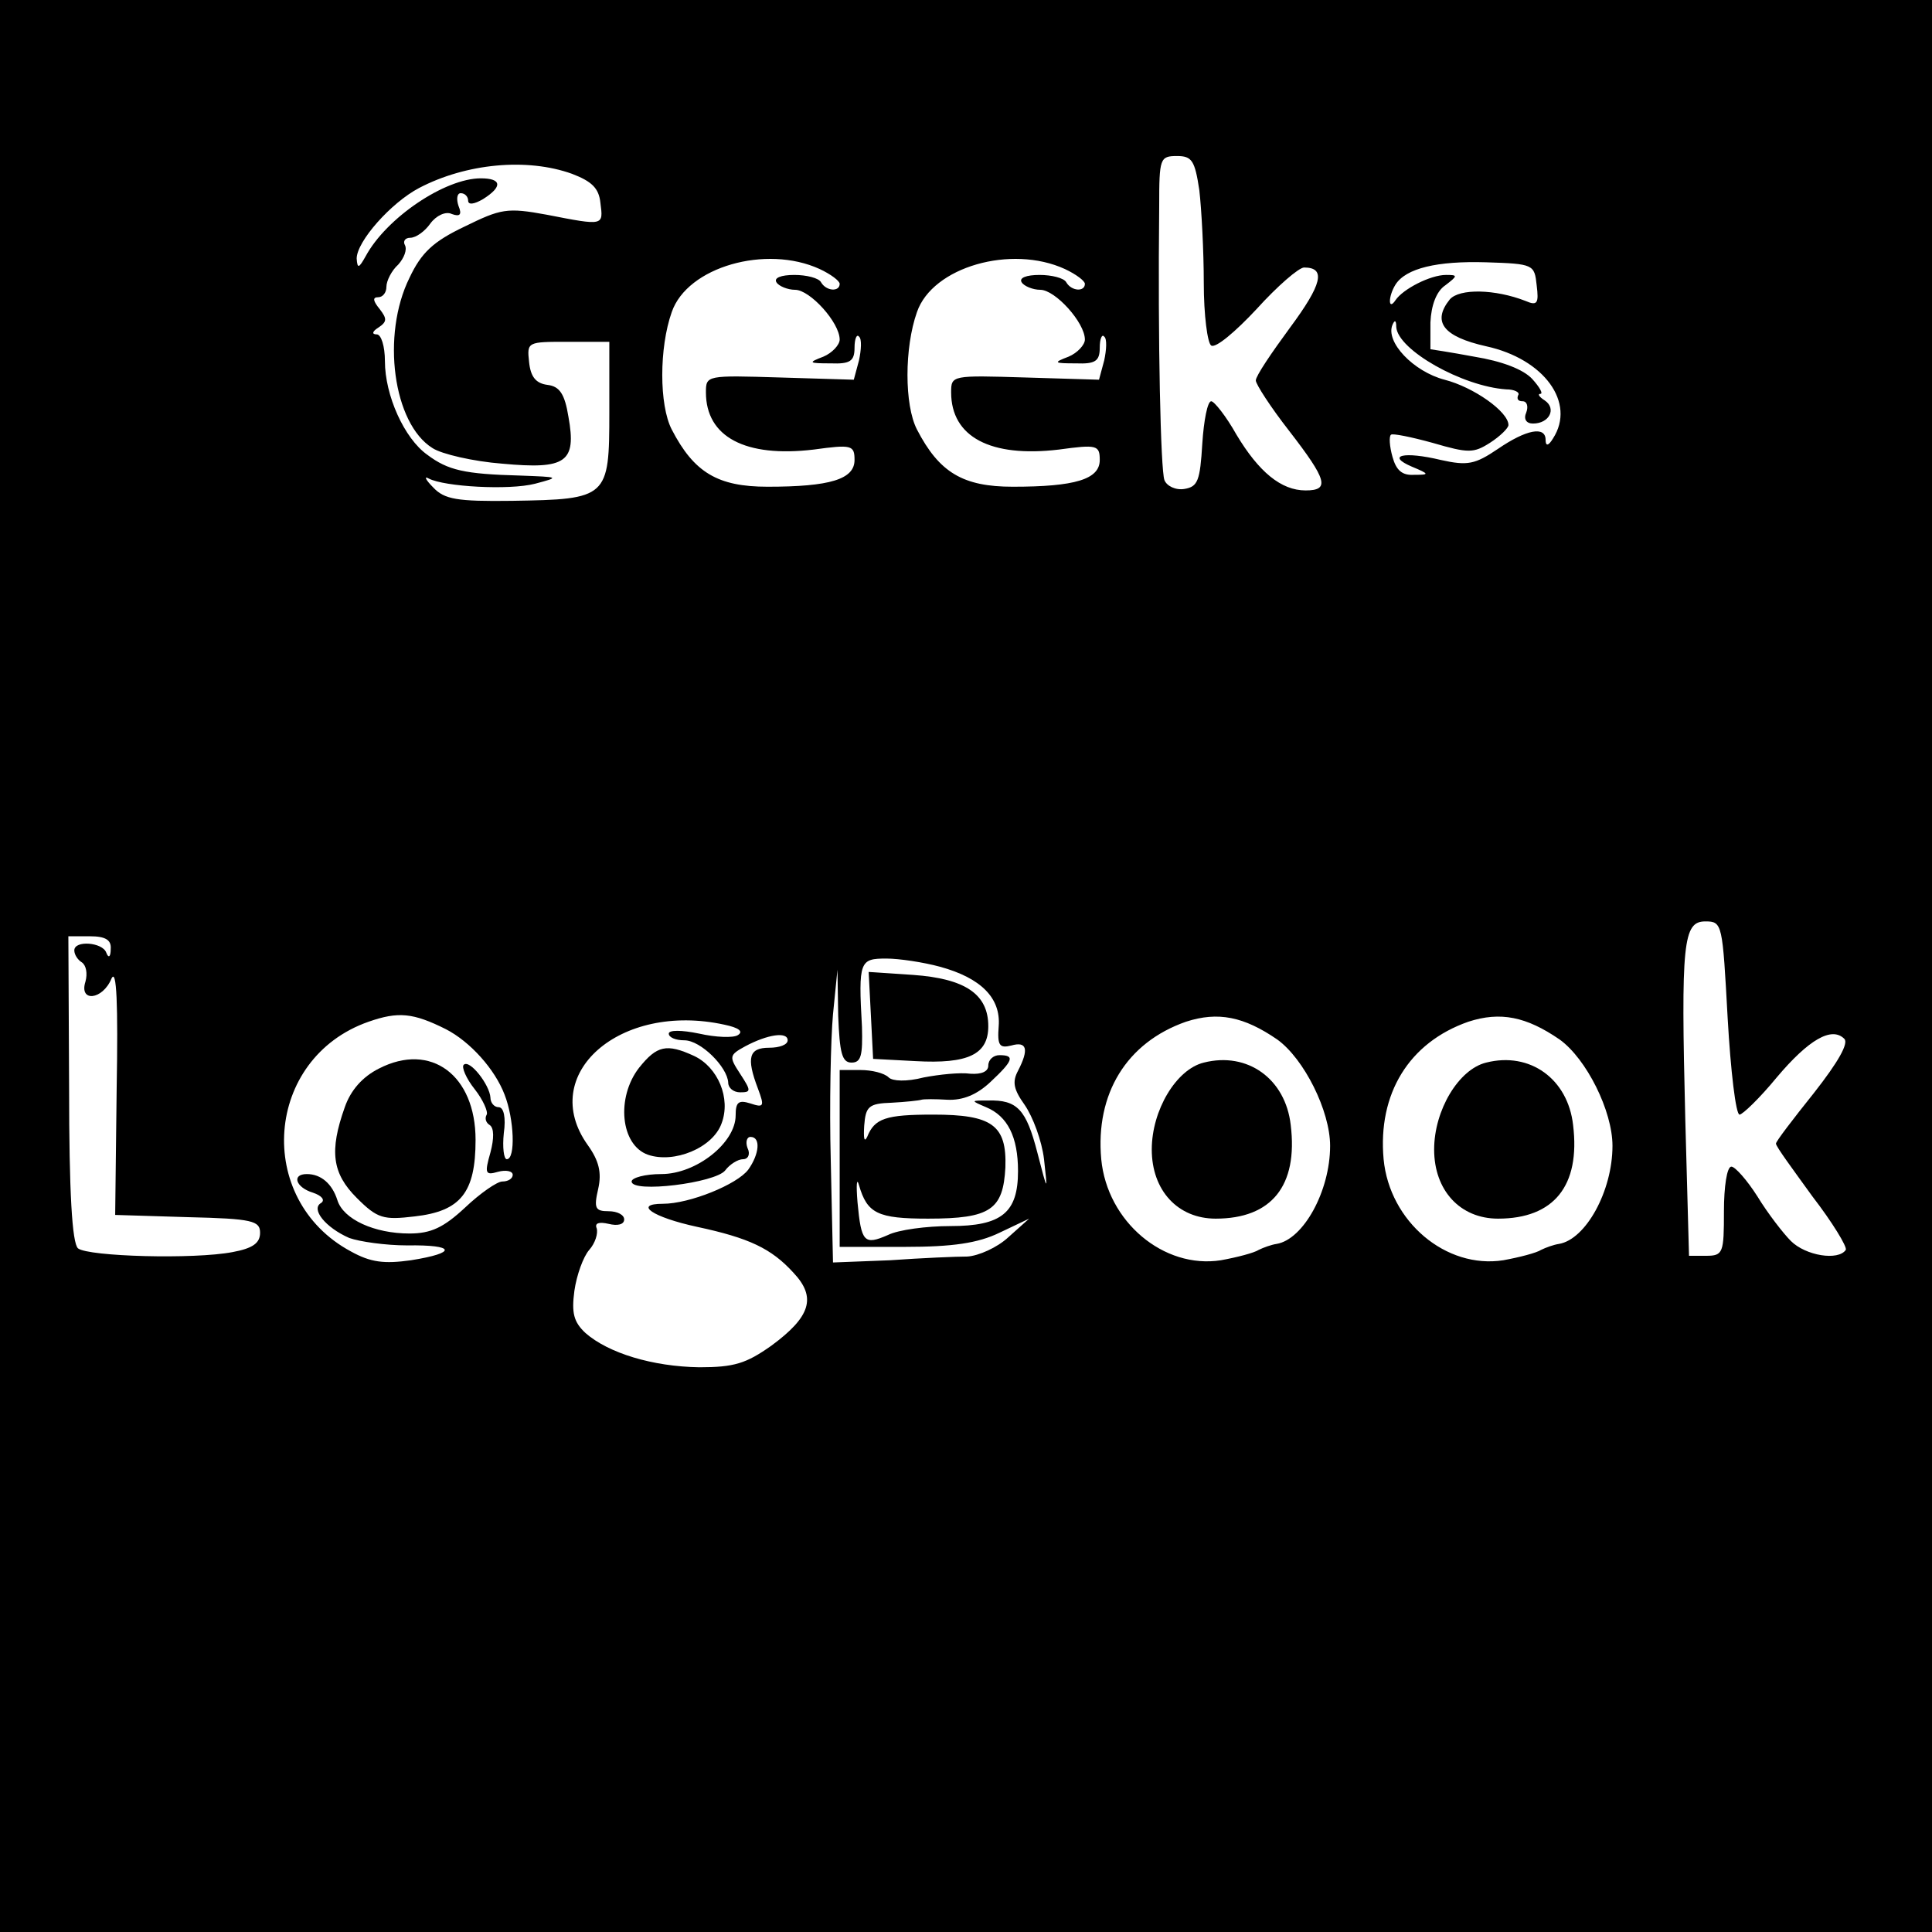 <?xml version="1.0" standalone="no"?>
<!DOCTYPE svg PUBLIC "-//W3C//DTD SVG 20010904//EN"
 "http://www.w3.org/TR/2001/REC-SVG-20010904/DTD/svg10.dtd">
<svg version="1.0" xmlns="http://www.w3.org/2000/svg"
 width="260pt" height="260pt" viewBox="0 0 260 260"
 preserveAspectRatio="xMidYMid meet">
<g transform="translate(0,260) scale(0.1,-0.1)"
fill="#000000" stroke="none">
<path d="M0 1300 l0 -1300 1300 0 1300 0 0 1300 0 1300 -1300 0 -1300 0 0
-1300z m1614 1044 c3 -26 6 -82 6 -125 0 -43 5 -81 10 -84 6 -4 33 19 61 49
28 31 57 56 64 56 30 0 24 -23 -19 -81 -25 -34 -46 -65 -46 -71 0 -5 20 -36
45 -68 51 -66 55 -80 22 -80 -33 0 -63 25 -93 75 -14 25 -30 45 -34 45 -5 0
-10 -26 -12 -57 -3 -50 -6 -58 -24 -61 -12 -2 -24 4 -27 12 -5 14 -9 184 -7
369 0 64 1 67 24 67 20 0 24 -6 30 -46z m-844 22 c26 -10 36 -19 38 -39 4 -31
5 -31 -72 -16 -54 10 -62 8 -111 -16 -42 -20 -58 -35 -74 -69 -38 -77 -22
-196 31 -229 12 -8 55 -18 94 -21 86 -8 100 2 89 63 -5 31 -12 41 -28 43 -16
2 -23 11 -25 31 -3 27 -2 27 52 27 l56 0 0 -95 c0 -115 -2 -117 -131 -119 -74
-1 -91 2 -106 18 -10 10 -13 16 -6 12 21 -11 108 -16 143 -7 34 9 33 9 -20 11
-75 2 -97 7 -125 28 -31 22 -57 80 -57 126 0 20 -5 36 -11 36 -7 0 -6 4 2 9
12 8 12 12 2 25 -9 11 -10 16 -2 16 6 0 11 6 11 14 0 8 7 22 16 30 8 9 12 20
9 26 -3 5 0 10 7 10 8 0 20 9 27 19 8 11 21 17 29 13 11 -4 14 -1 9 11 -3 9
-2 17 3 17 6 0 10 -5 10 -10 0 -6 8 -5 20 2 27 17 25 28 -3 28 -48 0 -127 -53
-155 -105 -9 -16 -11 -17 -12 -3 0 23 46 75 84 95 63 33 145 41 206 19z m333
-128 c15 -7 27 -16 27 -20 0 -11 -18 -10 -25 2 -3 6 -20 10 -36 10 -18 0 -28
-4 -24 -10 3 -5 15 -10 25 -10 20 0 60 -44 60 -67 0 -7 -10 -18 -22 -23 -21
-8 -20 -9 10 -9 26 -1 32 3 32 21 0 12 3 19 6 15 4 -3 3 -18 0 -32 l-7 -26
-99 3 c-99 3 -100 3 -100 -20 0 -60 53 -88 145 -77 51 7 55 6 55 -14 0 -26
-33 -36 -117 -36 -67 0 -99 19 -129 77 -17 33 -17 110 0 158 21 61 127 91 199
58z m330 0 c15 -7 27 -16 27 -20 0 -11 -18 -10 -25 2 -3 6 -20 10 -36 10 -18
0 -28 -4 -24 -10 3 -5 15 -10 25 -10 20 0 60 -44 60 -67 0 -7 -10 -18 -22 -23
-21 -8 -20 -9 10 -9 26 -1 32 3 32 21 0 12 3 19 6 15 4 -3 3 -18 0 -32 l-7
-26 -99 3 c-99 3 -100 3 -100 -20 0 -60 53 -88 145 -77 51 7 55 6 55 -14 0
-26 -33 -36 -117 -36 -67 0 -99 19 -129 77 -17 33 -17 110 0 158 21 61 127 91
199 58z m635 -22 c3 -24 1 -28 -15 -21 -41 16 -89 17 -102 2 -24 -30 -9 -50
49 -63 78 -17 121 -76 90 -124 -6 -10 -10 -11 -10 -2 0 19 -26 14 -64 -12 -31
-21 -41 -23 -77 -15 -50 12 -74 6 -39 -9 24 -10 24 -11 3 -11 -16 -1 -24 6
-29 24 -4 14 -5 28 -2 30 2 2 27 -3 56 -11 48 -14 55 -14 77 0 14 9 25 20 25
24 0 18 -47 51 -86 61 -42 11 -80 51 -70 74 3 7 5 6 5 -3 2 -31 89 -80 148
-84 11 0 19 -4 16 -8 -2 -5 0 -8 6 -8 6 0 8 -7 5 -15 -4 -9 0 -15 9 -15 22 0
32 20 16 31 -8 5 -10 9 -6 9 4 0 -1 9 -11 20 -12 13 -41 24 -78 30 -32 6 -59
10 -59 10 0 0 0 16 0 36 1 23 8 42 20 50 17 13 17 14 1 14 -21 0 -58 -19 -68
-34 -10 -15 -10 5 0 21 14 22 56 32 122 30 64 -2 65 -3 68 -31z m257 -986 c4
-71 11 -130 16 -130 4 0 27 22 50 50 43 51 74 69 91 52 6 -6 -8 -31 -41 -73
-28 -35 -51 -65 -51 -68 0 -4 23 -35 49 -71 27 -35 47 -68 45 -72 -10 -15 -54
-8 -74 12 -10 10 -31 37 -45 60 -14 22 -30 40 -35 40 -6 0 -10 -27 -10 -60 0
-56 -1 -60 -24 -60 l-23 0 -5 183 c-6 239 -3 267 27 267 23 0 23 -3 30 -130z
m-2176 93 c0 -11 -3 -13 -6 -5 -5 14 -43 17 -43 3 0 -6 5 -13 10 -16 6 -4 8
-15 5 -26 -9 -28 23 -25 35 4 7 15 9 -34 7 -148 l-2 -170 98 -3 c87 -2 97 -5
97 -21 0 -14 -10 -21 -37 -26 -52 -10 -194 -6 -208 5 -8 7 -12 76 -12 215 l-1
205 29 0 c21 0 29 -5 28 -17z m1116 -24 c55 -15 82 -42 79 -80 -2 -26 1 -30
17 -26 21 6 24 -5 9 -34 -8 -15 -6 -25 9 -46 11 -16 23 -48 26 -73 5 -45 5
-45 -9 9 -15 58 -27 71 -66 70 -24 0 -24 0 -3 -9 29 -12 43 -40 43 -86 0 -56
-22 -74 -91 -74 -32 0 -70 -5 -84 -12 -32 -14 -36 -10 -41 44 -2 24 -1 34 2
23 11 -38 25 -45 93 -45 84 0 101 12 104 69 2 57 -18 71 -97 71 -64 0 -79 -5
-89 -30 -4 -8 -5 -2 -4 15 2 26 6 30 37 31 19 1 37 3 40 4 3 1 19 1 35 0 21
-1 40 7 58 24 31 29 33 36 12 36 -8 0 -15 -6 -15 -14 0 -8 -9 -12 -24 -11 -14
2 -42 -1 -63 -5 -23 -6 -42 -5 -47 0 -6 6 -23 10 -38 10 l-28 0 0 -119 0 -119
88 0 c64 0 98 5 127 19 l40 19 -28 -25 c-15 -14 -40 -25 -55 -26 -15 0 -62 -2
-104 -5 l-77 -3 -3 137 c-2 75 0 164 3 197 l6 60 1 -62 c2 -50 5 -63 18 -63
13 0 15 10 14 48 -5 89 -3 92 33 92 17 0 50 -5 72 -11z m-665 -84 c33 -17 66
-54 79 -88 13 -33 15 -87 3 -87 -4 0 -6 16 -4 35 3 21 0 35 -7 35 -6 0 -11 6
-11 13 -1 17 -28 52 -36 44 -3 -3 3 -18 15 -33 11 -14 18 -30 16 -34 -3 -5 -1
-11 4 -14 6 -4 6 -18 1 -37 -8 -28 -7 -31 10 -26 11 3 20 1 20 -4 0 -5 -6 -9
-14 -9 -7 0 -30 -16 -50 -35 -29 -27 -46 -35 -75 -35 -47 0 -89 19 -97 45 -7
22 -22 35 -41 35 -21 0 -15 -18 8 -25 12 -4 17 -10 11 -14 -14 -8 6 -33 38
-47 14 -5 49 -10 78 -10 65 1 68 -10 5 -20 -36 -5 -54 -3 -81 12 -130 70 -116
260 24 309 40 14 60 12 104 -10z m1119 -14 c36 -26 71 -96 71 -143 0 -61 -36
-126 -72 -132 -7 -1 -18 -5 -24 -8 -6 -4 -29 -10 -51 -14 -77 -12 -153 52
-161 136 -8 88 34 157 114 185 43 14 78 7 123 -24z m380 0 c36 -26 71 -96 71
-143 0 -61 -36 -126 -72 -132 -7 -1 -18 -5 -24 -8 -6 -4 -29 -10 -51 -14 -77
-12 -153 52 -161 136 -8 88 34 157 114 185 43 14 78 7 123 -24z m-1124 20 c19
-4 26 -9 18 -14 -6 -4 -30 -3 -52 2 -24 5 -41 5 -41 0 0 -5 9 -9 21 -9 22 0
58 -36 59 -57 0 -7 7 -13 16 -13 15 0 15 2 0 25 -15 23 -15 25 7 37 30 16 57
20 57 8 0 -6 -11 -10 -25 -10 -27 0 -31 -13 -15 -55 9 -24 8 -26 -10 -20 -16
5 -20 2 -20 -16 0 -37 -53 -79 -100 -79 -22 0 -40 -5 -40 -10 0 -16 113 -2
126 15 6 8 17 15 24 15 7 0 10 7 6 15 -3 8 -1 15 4 15 14 0 12 -23 -3 -44 -15
-20 -79 -46 -115 -46 -40 0 -14 -18 46 -31 70 -15 100 -29 130 -62 31 -33 23
-59 -30 -98 -34 -24 -50 -29 -97 -29 -63 1 -122 19 -153 46 -16 15 -19 27 -15
57 3 21 12 46 20 55 8 9 12 22 10 29 -3 7 3 9 16 6 12 -3 21 -1 21 6 0 6 -9
11 -21 11 -18 0 -20 4 -14 30 5 22 1 38 -14 59 -68 95 43 193 184 162z"/>
<path d="M1172 1234 l3 -59 57 -3 c71 -4 98 9 98 47 0 43 -31 64 -101 69 l-60
4 3 -58z"/>
<path d="M510 1162 c-22 -11 -38 -29 -46 -52 -21 -59 -17 -89 16 -122 28 -28
36 -30 78 -25 62 7 82 32 82 103 0 87 -60 132 -130 96z"/>
<path d="M1620 1170 c-37 -9 -70 -64 -70 -117 0 -55 35 -93 86 -93 75 0 111
44 101 126 -7 62 -58 99 -117 84z"/>
<path d="M2000 1170 c-37 -9 -70 -64 -70 -117 0 -55 35 -93 86 -93 75 0 111
44 101 126 -7 62 -58 99 -117 84z"/>
<path d="M860 1163 c-31 -40 -25 -104 12 -117 35 -12 87 9 99 42 13 34 -5 76
-37 91 -37 17 -50 14 -74 -16z"/>
</g>
</svg>
